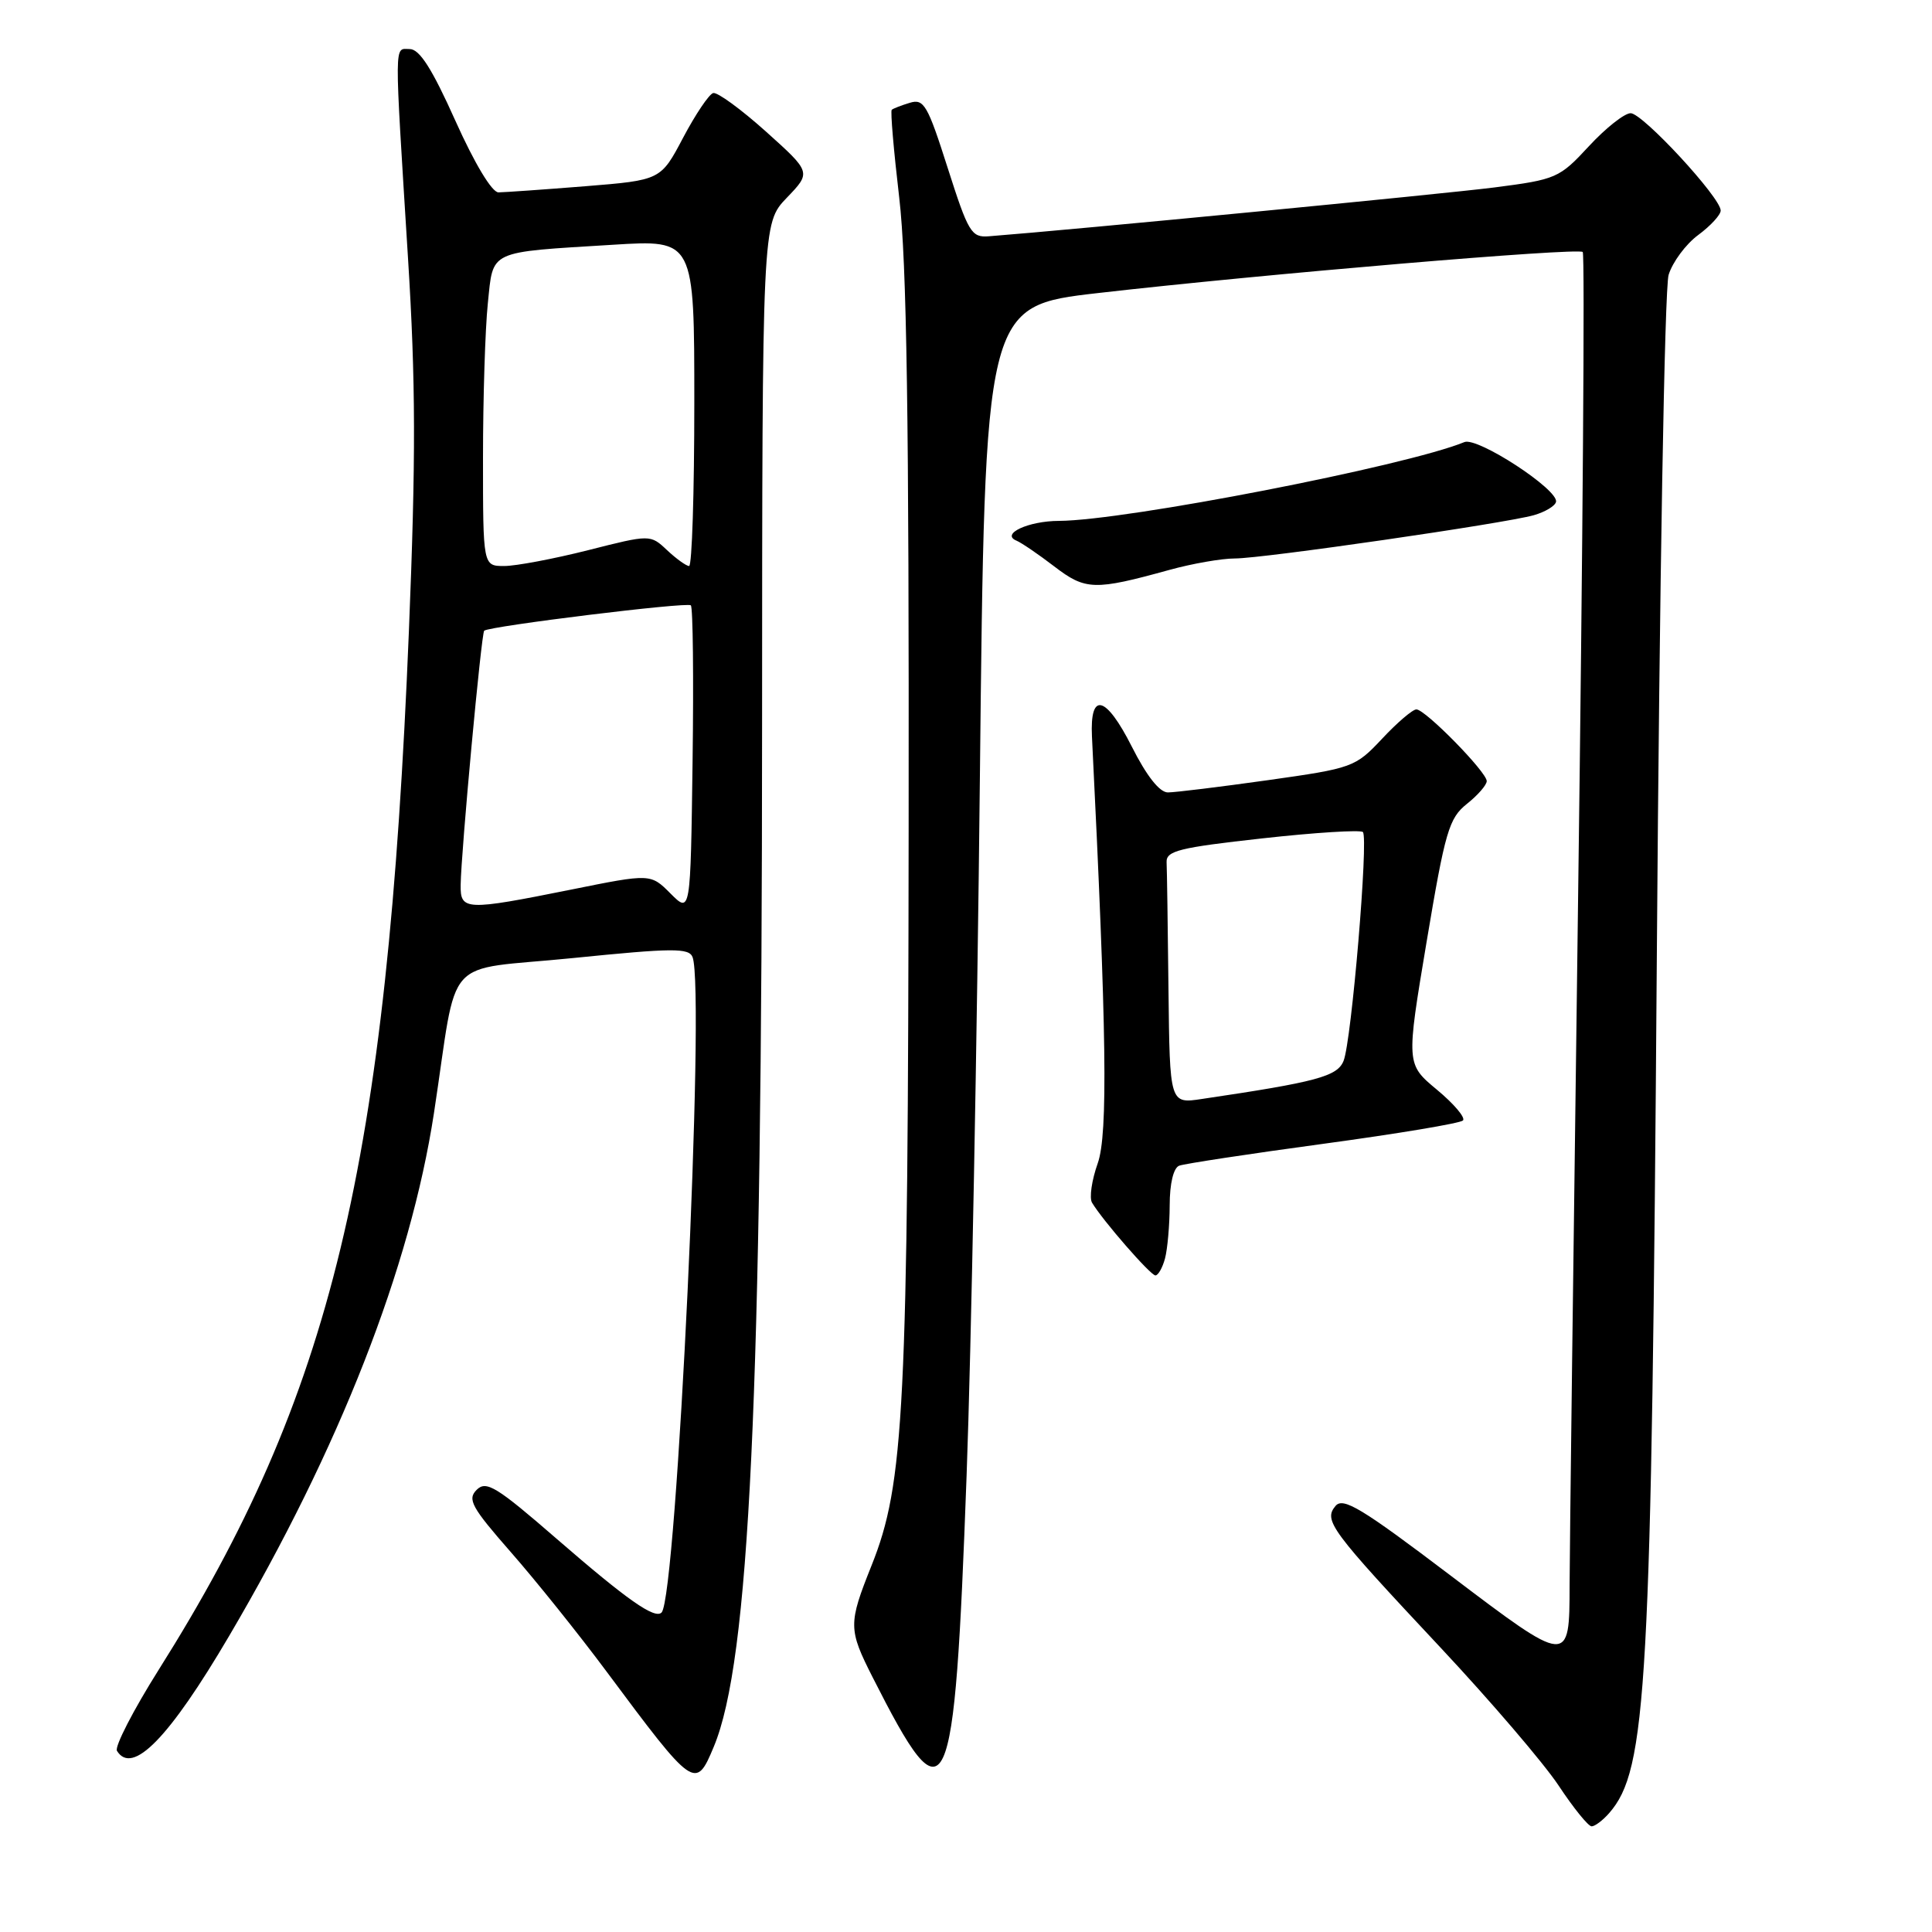 <?xml version="1.0" encoding="UTF-8" standalone="no"?>
<!DOCTYPE svg PUBLIC "-//W3C//DTD SVG 1.1//EN" "http://www.w3.org/Graphics/SVG/1.1/DTD/svg11.dtd" >
<svg xmlns="http://www.w3.org/2000/svg" xmlns:xlink="http://www.w3.org/1999/xlink" version="1.1" viewBox="0 0 256 256">
 <g >
 <path fill="currentColor"
d=" M 213.22 240.25 C 218.24 234.50 218.83 223.93 219.54 126.50 C 219.89 77.32 220.57 38.16 221.10 36.42 C 221.62 34.73 223.38 32.35 225.02 31.14 C 226.66 29.93 228.00 28.47 228.00 27.90 C 228.00 26.18 217.66 15.00 216.07 15.00 C 215.25 15.00 212.76 16.97 210.54 19.37 C 206.63 23.60 206.22 23.78 198.00 24.84 C 191.24 25.70 142.04 30.46 131.01 31.31 C 128.71 31.49 128.30 30.79 125.57 22.24 C 122.92 13.92 122.42 13.05 120.56 13.62 C 119.43 13.96 118.35 14.38 118.16 14.55 C 117.97 14.71 118.42 19.94 119.15 26.17 C 120.15 34.68 120.46 55.45 120.40 109.50 C 120.32 186.88 119.83 196.58 115.48 207.45 C 112.39 215.18 112.40 215.88 115.64 222.27 C 125.55 241.82 126.45 239.89 128.08 195.50 C 128.69 179.00 129.48 137.39 129.84 103.03 C 130.50 40.55 130.50 40.55 145.50 38.83 C 167.39 36.32 209.12 32.79 209.72 33.39 C 210.01 33.67 209.73 72.07 209.11 118.70 C 208.49 165.34 207.98 206.43 207.98 210.00 C 207.97 220.68 207.93 220.68 192.16 208.73 C 180.42 199.83 177.96 198.34 176.96 199.55 C 175.35 201.48 176.26 202.71 190.90 218.34 C 197.51 225.40 204.54 233.61 206.52 236.59 C 208.49 239.57 210.46 242.00 210.90 242.00 C 211.33 242.00 212.38 241.21 213.22 240.25 Z  M 94.58 231.45 C 99.32 220.12 100.96 185.37 100.98 96.05 C 101.00 29.60 101.00 29.60 104.25 26.21 C 107.50 22.83 107.50 22.83 101.50 17.44 C 98.20 14.48 95.05 12.18 94.50 12.33 C 93.95 12.48 92.16 15.14 90.52 18.24 C 87.55 23.87 87.55 23.87 77.52 24.68 C 72.01 25.12 66.85 25.48 66.05 25.49 C 65.19 25.50 62.89 21.68 60.34 16.00 C 57.26 9.12 55.59 6.50 54.29 6.50 C 52.21 6.50 52.23 4.74 54.06 34.16 C 55.09 50.60 55.11 60.73 54.18 83.66 C 51.29 154.51 43.99 184.83 21.03 221.25 C 17.65 226.62 15.16 231.46 15.50 232.00 C 17.54 235.29 22.41 230.30 30.37 216.76 C 44.98 191.92 54.37 167.95 57.50 147.50 C 60.78 126.02 58.37 128.72 75.89 126.95 C 89.16 125.61 91.29 125.59 91.77 126.83 C 93.47 131.27 89.67 211.66 87.66 213.67 C 86.76 214.57 83.11 212.01 73.83 203.96 C 65.79 196.98 64.43 196.14 63.16 197.41 C 61.90 198.67 62.48 199.72 67.70 205.68 C 70.99 209.43 76.70 216.55 80.38 221.50 C 91.96 237.07 92.18 237.22 94.58 231.45 Z  M 154.37 166.75 C 154.70 165.51 154.98 162.35 154.99 159.72 C 154.99 156.83 155.49 154.75 156.25 154.46 C 156.94 154.20 165.53 152.89 175.35 151.56 C 185.16 150.23 193.49 148.84 193.85 148.47 C 194.21 148.10 192.66 146.27 190.41 144.40 C 186.32 141.00 186.32 141.00 189.03 124.81 C 191.49 110.14 191.99 108.42 194.37 106.52 C 195.82 105.37 197.00 104.01 197.00 103.50 C 197.00 102.30 188.86 94.00 187.68 94.00 C 187.18 94.00 185.14 95.74 183.14 97.88 C 179.58 101.67 179.25 101.79 167.98 103.38 C 161.65 104.27 155.69 105.00 154.75 105.00 C 153.65 105.00 151.93 102.82 149.97 98.93 C 146.53 92.13 144.40 91.59 144.69 97.59 C 146.64 136.79 146.82 150.25 145.46 154.13 C 144.66 156.37 144.32 158.73 144.70 159.36 C 146.10 161.71 152.45 169.00 153.10 169.00 C 153.46 169.00 154.04 167.99 154.37 166.75 Z  M 154.97 75.51 C 157.98 74.68 161.87 74.00 163.63 74.00 C 167.36 74.00 199.24 69.38 203.23 68.27 C 204.73 67.84 206.06 67.05 206.18 66.50 C 206.53 64.88 195.78 57.87 194.04 58.58 C 186.25 61.77 149.12 68.98 140.32 69.02 C 136.26 69.03 132.55 70.76 134.69 71.64 C 135.34 71.91 137.59 73.44 139.69 75.05 C 143.84 78.23 145.02 78.26 154.97 75.51 Z  M 88.85 118.40 C 86.21 115.75 86.21 115.75 75.66 117.88 C 61.66 120.69 60.99 120.66 61.04 117.25 C 61.10 112.83 63.78 83.88 64.16 83.57 C 64.91 82.96 91.08 79.74 91.54 80.21 C 91.82 80.48 91.92 89.79 91.77 100.88 C 91.50 121.05 91.50 121.05 88.85 118.40 Z  M 64.00 60.65 C 64.00 52.75 64.29 43.55 64.64 40.20 C 65.38 33.06 64.53 33.46 81.25 32.43 C 92.00 31.76 92.00 31.76 92.00 53.38 C 92.00 65.27 91.69 75.00 91.31 75.00 C 90.94 75.00 89.63 74.06 88.40 72.91 C 86.17 70.81 86.17 70.81 77.90 72.91 C 73.34 74.06 68.35 75.00 66.81 75.00 C 64.00 75.00 64.00 75.00 64.00 60.65 Z  M 154.83 131.13 C 154.74 122.81 154.63 115.21 154.58 114.25 C 154.51 112.74 156.25 112.31 167.26 111.09 C 174.27 110.31 180.27 109.94 180.59 110.25 C 181.35 111.02 179.09 137.94 178.03 140.57 C 177.21 142.63 174.47 143.37 159.25 145.62 C 155.00 146.26 155.00 146.26 154.83 131.13 Z "/>
</g>
</svg>